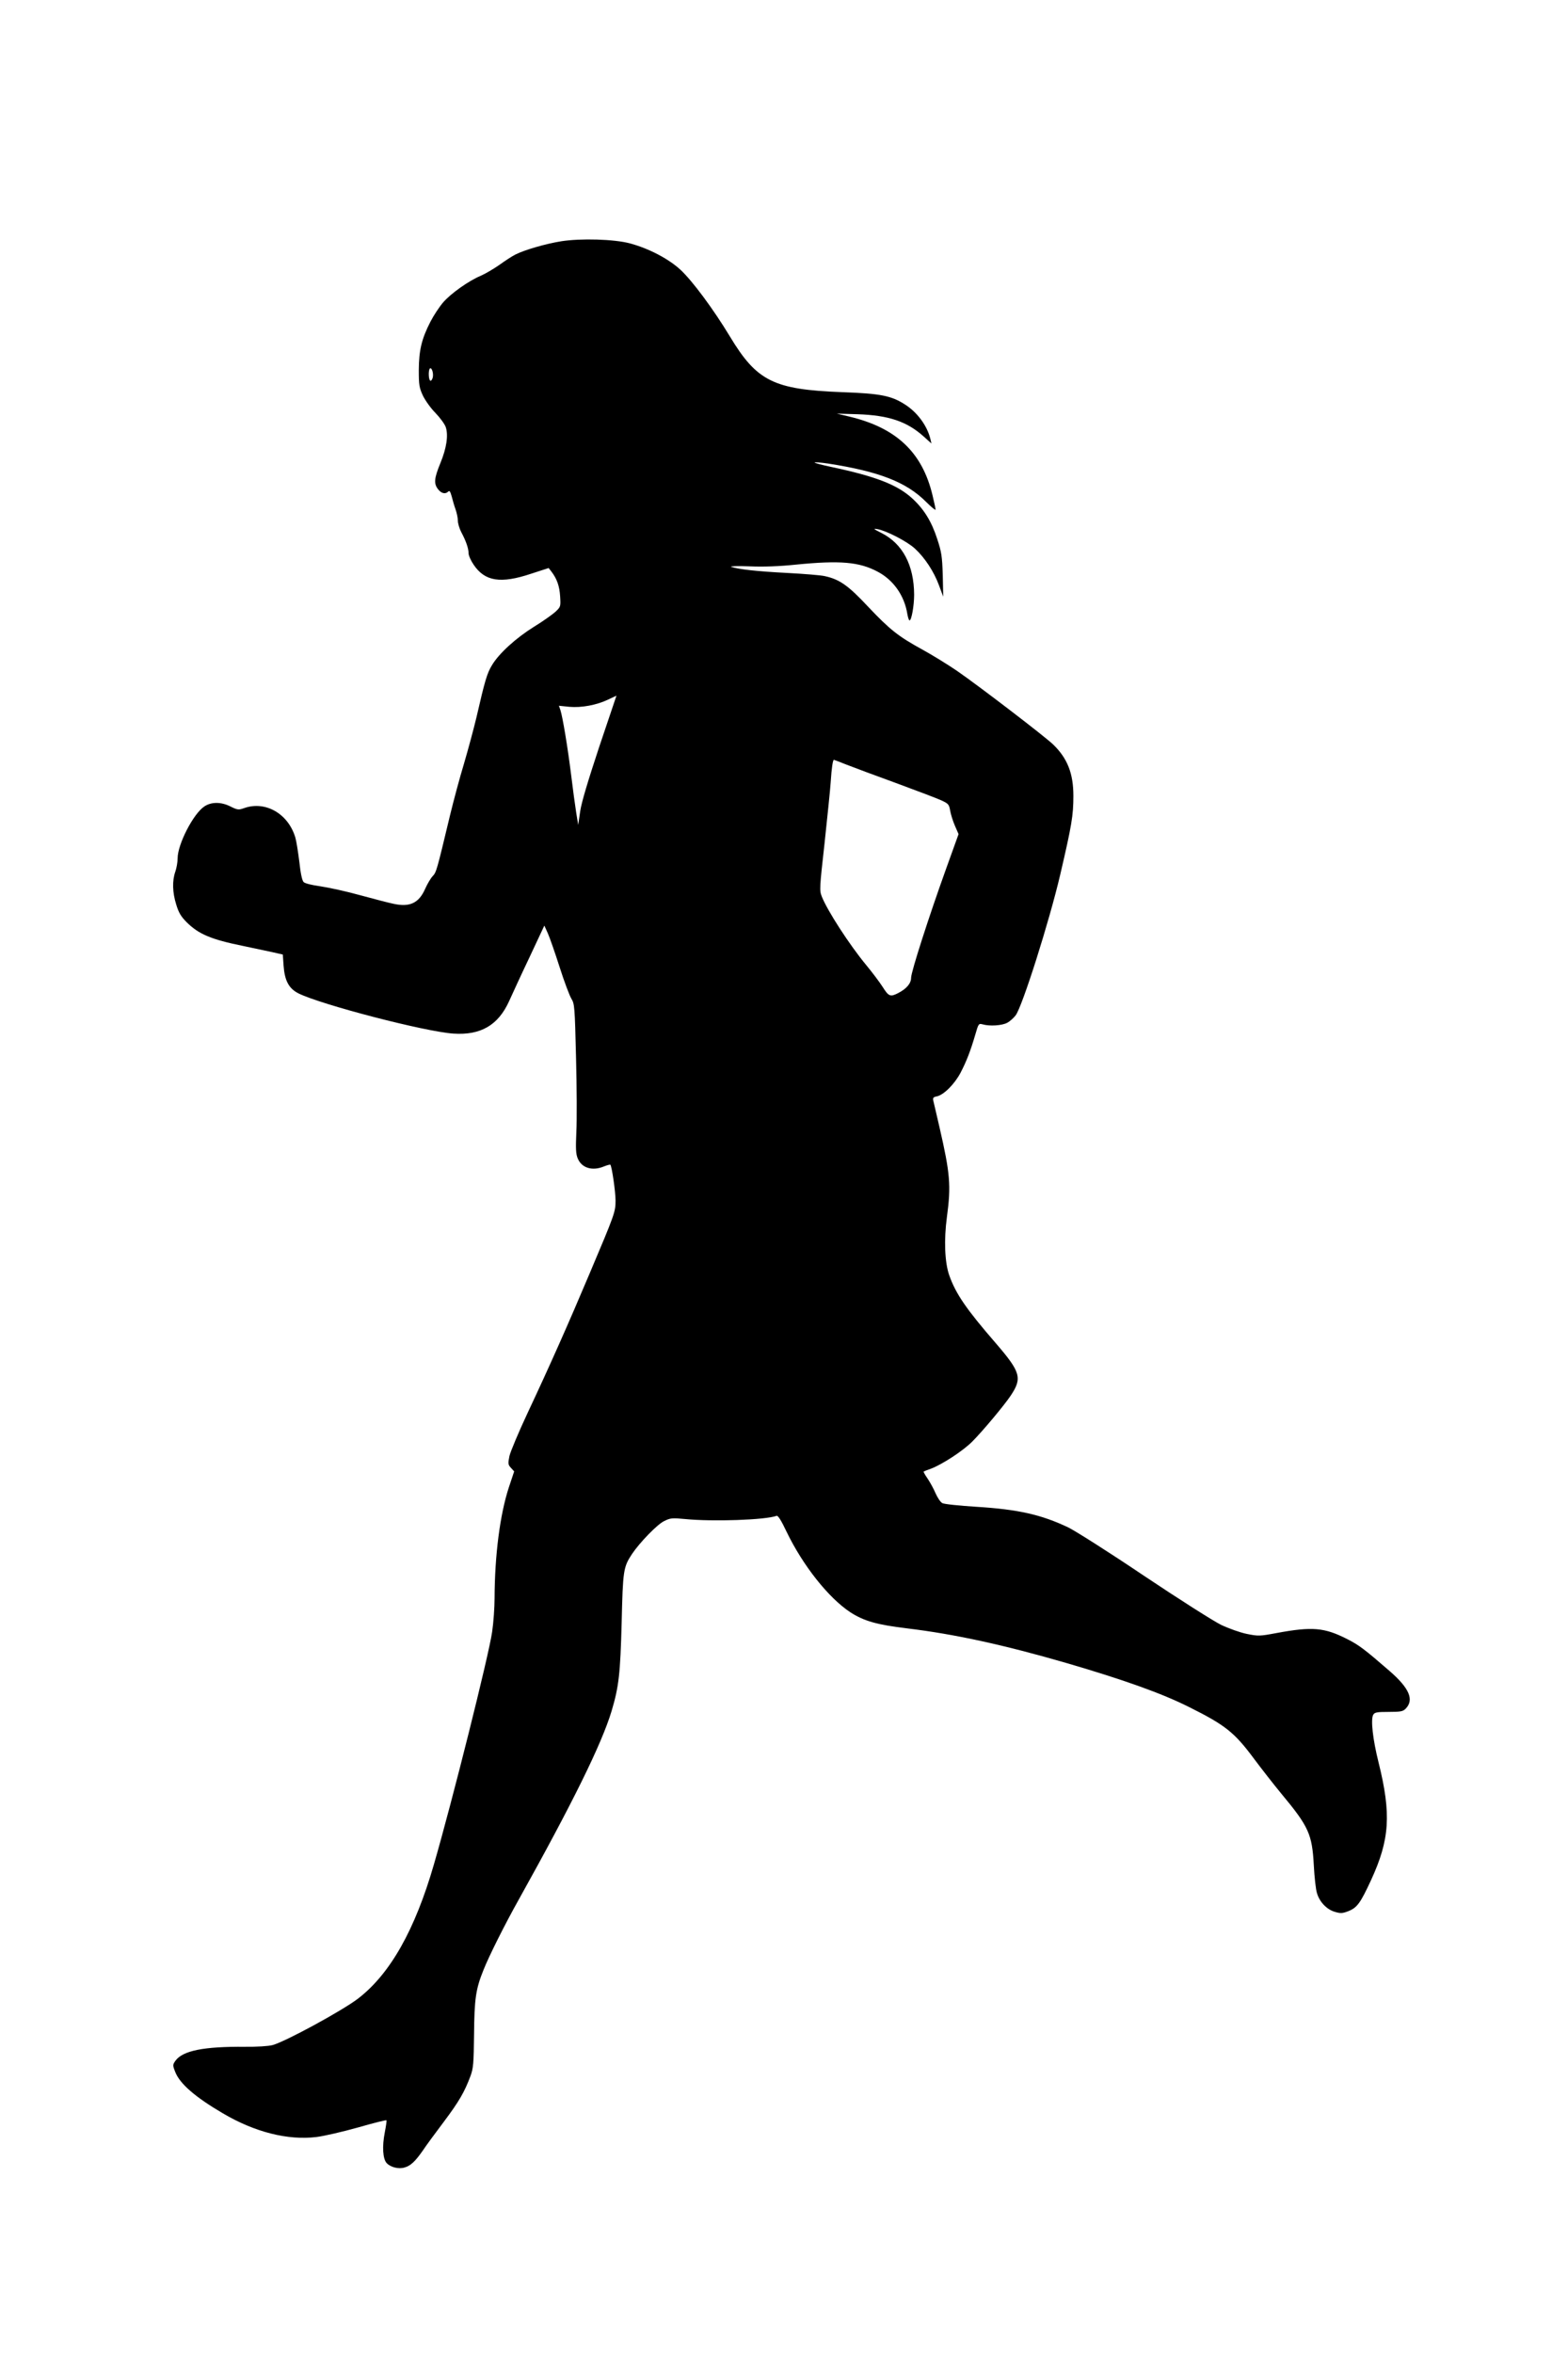 <?xml version="1.0" standalone="no"?>
<!DOCTYPE svg PUBLIC "-//W3C//DTD SVG 20010904//EN"
 "http://www.w3.org/TR/2001/REC-SVG-20010904/DTD/svg10.dtd">
<svg version="1.0" xmlns="http://www.w3.org/2000/svg"
 width="1024pt" height="1536pt" viewBox="0 0 1024 1536"
 preserveAspectRatio="xMidYMid meet">
<g transform="translate(0,1536) scale(0.1,-0.1)"
fill="#000000" stroke="none">
<path d="M3665 13785 c-100 -16 -239 -56 -300 -87 -22 -11 -69 -42 -105 -68
-36 -25 -90 -57 -120 -70 -77 -32 -194 -114 -246 -174 -24 -28 -62 -85 -83
-126 -58 -113 -75 -187 -76 -315 0 -99 3 -116 27 -168 15 -31 52 -83 82 -113
30 -31 60 -72 67 -92 18 -54 5 -138 -35 -235 -41 -100 -44 -134 -15 -171 22
-28 48 -33 66 -15 9 9 14 0 23 -32 6 -24 17 -62 25 -84 8 -23 15 -55 15 -73 0
-18 10 -52 22 -75 31 -58 48 -107 48 -138 0 -15 15 -49 33 -75 73 -109 176
-126 376 -59 l114 37 18 -23 c36 -47 53 -95 57 -162 4 -66 4 -68 -31 -101 -20
-18 -82 -62 -139 -97 -119 -74 -229 -174 -275 -251 -32 -53 -45 -95 -102 -343
-17 -71 -53 -205 -80 -297 -28 -92 -69 -245 -92 -340 -87 -363 -89 -372 -114
-398 -13 -14 -34 -50 -48 -81 -41 -94 -100 -122 -206 -99 -31 6 -129 32 -218
56 -89 25 -205 50 -258 58 -58 8 -103 19 -112 28 -10 10 -20 56 -28 131 -8 64
-19 135 -26 159 -46 156 -195 242 -334 193 -37 -13 -43 -13 -93 12 -59 29
-122 29 -167 -1 -72 -47 -175 -247 -175 -339 0 -25 -7 -64 -15 -87 -21 -59
-19 -136 6 -215 16 -53 31 -78 68 -115 78 -78 161 -113 369 -155 70 -15 157
-33 193 -41 l66 -15 5 -72 c7 -98 34 -149 96 -181 148 -74 829 -251 1013 -263
179 -12 293 55 364 212 20 44 79 173 133 286 l97 207 23 -51 c12 -27 47 -127
77 -221 30 -94 65 -187 77 -206 20 -33 22 -50 30 -385 5 -192 6 -411 2 -485
-5 -110 -3 -143 9 -172 26 -63 96 -84 172 -52 20 8 39 13 41 11 10 -10 34
-177 34 -234 0 -74 -5 -88 -168 -473 -141 -334 -260 -602 -407 -915 -58 -124
-111 -250 -118 -280 -10 -50 -9 -56 10 -77 l21 -23 -35 -105 c-58 -178 -92
-443 -93 -723 0 -60 -7 -159 -16 -220 -22 -154 -261 -1107 -380 -1517 -124
-429 -286 -715 -495 -876 -103 -79 -476 -282 -559 -304 -26 -7 -103 -12 -180
-11 -269 2 -406 -25 -454 -91 -18 -26 -19 -29 -2 -72 29 -77 130 -165 311
-271 208 -123 425 -178 612 -155 49 6 170 34 270 62 101 29 184 50 187 47 2
-2 -3 -38 -11 -79 -18 -92 -13 -172 12 -200 25 -27 78 -41 117 -29 40 11 70
40 119 110 21 32 83 116 138 189 99 132 135 194 174 299 18 49 21 81 23 271 2
231 11 295 61 419 35 89 139 297 231 461 353 633 541 1015 606 1230 48 161 57
244 66 579 8 340 11 361 67 446 50 75 166 195 211 216 40 20 52 21 136 13 183
-18 525 -6 598 21 9 3 30 -30 65 -104 106 -220 274 -432 417 -526 89 -57 172
-81 372 -105 307 -37 629 -107 1039 -226 370 -108 623 -198 800 -287 237 -118
296 -165 424 -337 47 -63 128 -167 180 -230 178 -214 200 -263 211 -465 4 -77
13 -160 21 -184 17 -57 64 -106 116 -121 37 -11 49 -11 88 4 58 23 79 52 149
203 122 265 133 430 49 768 -38 152 -52 280 -35 311 9 16 23 19 101 19 77 0
93 3 110 20 58 58 26 134 -104 247 -164 142 -199 169 -278 209 -148 75 -227
82 -459 39 -112 -21 -120 -21 -195 -6 -44 9 -117 35 -168 59 -49 24 -276 168
-503 320 -227 153 -450 294 -495 316 -177 84 -327 118 -602 135 -110 7 -209
17 -221 24 -12 6 -31 35 -44 64 -12 29 -36 72 -52 96 -17 24 -28 45 -26 46 1
1 23 10 49 19 73 28 207 115 268 176 68 68 211 239 252 301 76 114 65 153 -97
341 -194 224 -262 323 -305 445 -29 83 -35 229 -15 379 28 206 21 285 -48 585
-20 85 -38 165 -41 176 -4 17 1 23 23 27 45 9 116 80 155 154 39 75 65 142 97
251 20 70 22 72 48 65 45 -13 125 -8 159 10 18 9 43 32 56 49 44 59 219 611
291 918 75 322 86 386 86 515 0 146 -39 245 -132 335 -55 53 -485 382 -627
480 -60 41 -162 104 -226 139 -159 87 -213 130 -357 282 -128 137 -185 177
-281 198 -24 6 -135 15 -248 21 -195 10 -321 24 -364 40 -11 4 43 6 120 3 92
-4 195 0 301 11 291 29 416 18 536 -46 104 -55 175 -157 194 -278 4 -22 10
-40 14 -40 13 0 30 96 30 168 -1 193 -75 333 -214 403 -52 26 -56 30 -26 25
58 -10 196 -81 246 -128 64 -59 123 -149 156 -238 l28 -75 -3 140 c-4 124 -8
151 -36 236 -37 115 -87 196 -165 267 -97 88 -237 142 -523 203 -62 13 -113
26 -113 30 0 3 39 0 88 -7 334 -52 511 -121 640 -250 34 -34 62 -57 62 -51 0
7 -9 49 -20 94 -67 281 -237 441 -545 514 l-80 19 135 -4 c204 -7 323 -47 433
-146 l50 -45 -7 30 c-21 86 -85 173 -165 224 -90 58 -160 72 -411 81 -448 17
-557 71 -734 365 -107 177 -245 363 -323 435 -79 72 -206 138 -328 171 -104
28 -321 34 -450 14z m-839 -890 c-4 -14 -11 -23 -16 -20 -12 7 -13 68 -3 79
12 12 26 -31 19 -59z m1088 -2408 c-75 -227 -116 -363 -125 -423 l-13 -89 -13
80 c-7 44 -22 154 -33 245 -22 178 -55 377 -70 424 l-10 29 68 -7 c79 -7 178
11 255 48 29 13 52 25 53 25 0 1 -50 -149 -112 -332z m1613 -118 c43 -17 188
-71 323 -120 135 -50 268 -100 296 -113 48 -22 52 -27 59 -67 4 -24 18 -69 31
-99 l24 -55 -81 -225 c-112 -311 -229 -674 -229 -713 0 -37 -31 -73 -87 -101
-49 -25 -60 -20 -99 42 -20 31 -68 95 -107 142 -110 133 -253 354 -290 447
-16 41 -15 54 18 350 18 170 37 349 40 398 6 93 14 145 21 145 2 0 38 -14 81
-31z"/>
</g>
</svg>
